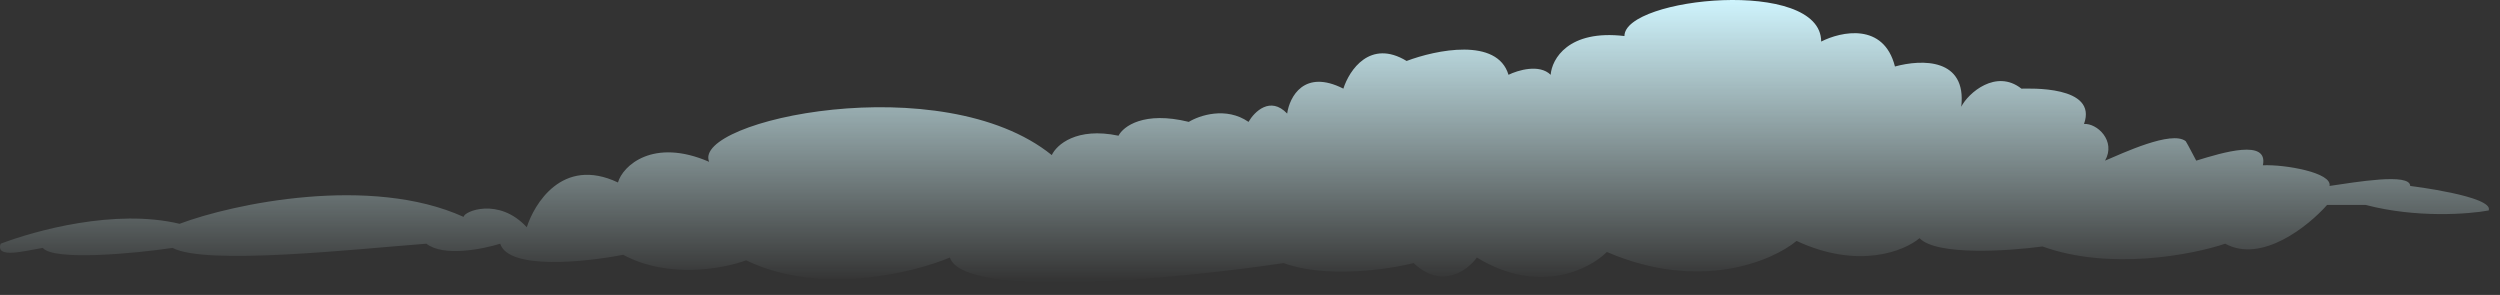 <svg viewBox="0 0 178 21" fill="none" xmlns="http://www.w3.org/2000/svg">
<rect x="0" y="0" width="178" height="21" fill="#333333" stroke="none"/>
<path d="M3.046 17.652C3.846 18.598 9.617 18.046 12.285 17.652C14.687 18.913 25.192 17.746 30.361 17.352C31.562 18.298 34.364 17.746 35.614 17.352C36.215 19.244 41.701 18.666 44.369 18.14C47.571 19.875 51.54 19.126 53.124 18.535C58.327 21.058 64.964 19.455 67.632 18.338C68.633 21.334 83.892 19.849 91.396 18.732C94.398 19.836 98.817 19.192 100.651 18.732C102.652 20.624 104.487 19.258 105.154 18.338C109.556 21.019 113.158 19.192 114.409 17.943C121.013 20.782 126.166 18.601 127.917 17.155C132.319 19.205 135.588 17.878 136.672 16.958C137.872 18.219 143.009 17.878 145.427 17.549C150.229 19.284 156.099 18.14 158.434 17.352C161.035 18.771 164.354 16.103 165.688 14.592H168.44C172.042 15.538 175.777 15.249 177.195 14.986C177.598 13.974 171.605 13.239 171.605 13.239C171.605 12.292 167.696 12.976 165.862 13.239C166.062 12.292 162.701 11.702 161.117 11.768C161.517 9.875 158.29 10.846 156.372 11.438C156.289 11.306 155.823 10.367 155.623 10.052C154.623 9.263 151.13 10.912 149.88 11.438C150.68 10.018 149.298 8.76 148.381 8.826C149.382 6.066 144.426 6.312 143.926 6.312C142.125 4.892 140.141 6.614 139.641 7.6C140.041 4.13 136.838 4.209 134.921 4.735C134.12 1.581 131.085 2.238 129.668 2.96C129.668 -1.613 115.66 -0.194 115.66 2.566C111.657 2.093 110.49 4.209 110.407 5.326C109.606 4.538 108.072 4.998 107.405 5.326C106.605 2.645 102.235 3.552 100.151 4.341C97.549 2.763 96.065 4.998 95.648 6.312C92.847 4.892 91.813 6.903 91.646 8.086C90.445 6.824 89.311 7.955 88.895 8.678C87.294 7.574 85.393 8.218 84.642 8.678C81.44 7.889 79.973 9.006 79.639 9.663C76.638 9.032 75.22 10.32 74.887 11.043C67.082 4.735 49.241 8.565 50.492 11.523C46.49 9.788 44.333 11.811 43.999 12.993C39.997 11.101 38.007 14.604 37.507 16.181C35.505 14.012 33.012 15.051 33.012 15.445C26.408 12.449 16.62 14.49 12.785 15.935C8.182 14.832 2.467 16.432 0.049 17.352C-0.351 18.456 1.795 17.849 3.046 17.652Z" fill="url(#fill)"/>
<defs>
<linearGradient id="fill" x1="88.607" y1="0" x2="88.607" y2="20.103" gradientUnits="userSpaceOnUse">
<stop stop-color="#CFF4FD"/>
<stop  offset="1" stop-color="#E2FFFF" stop-opacity="0"/>
</linearGradient>
</defs>
</svg>
